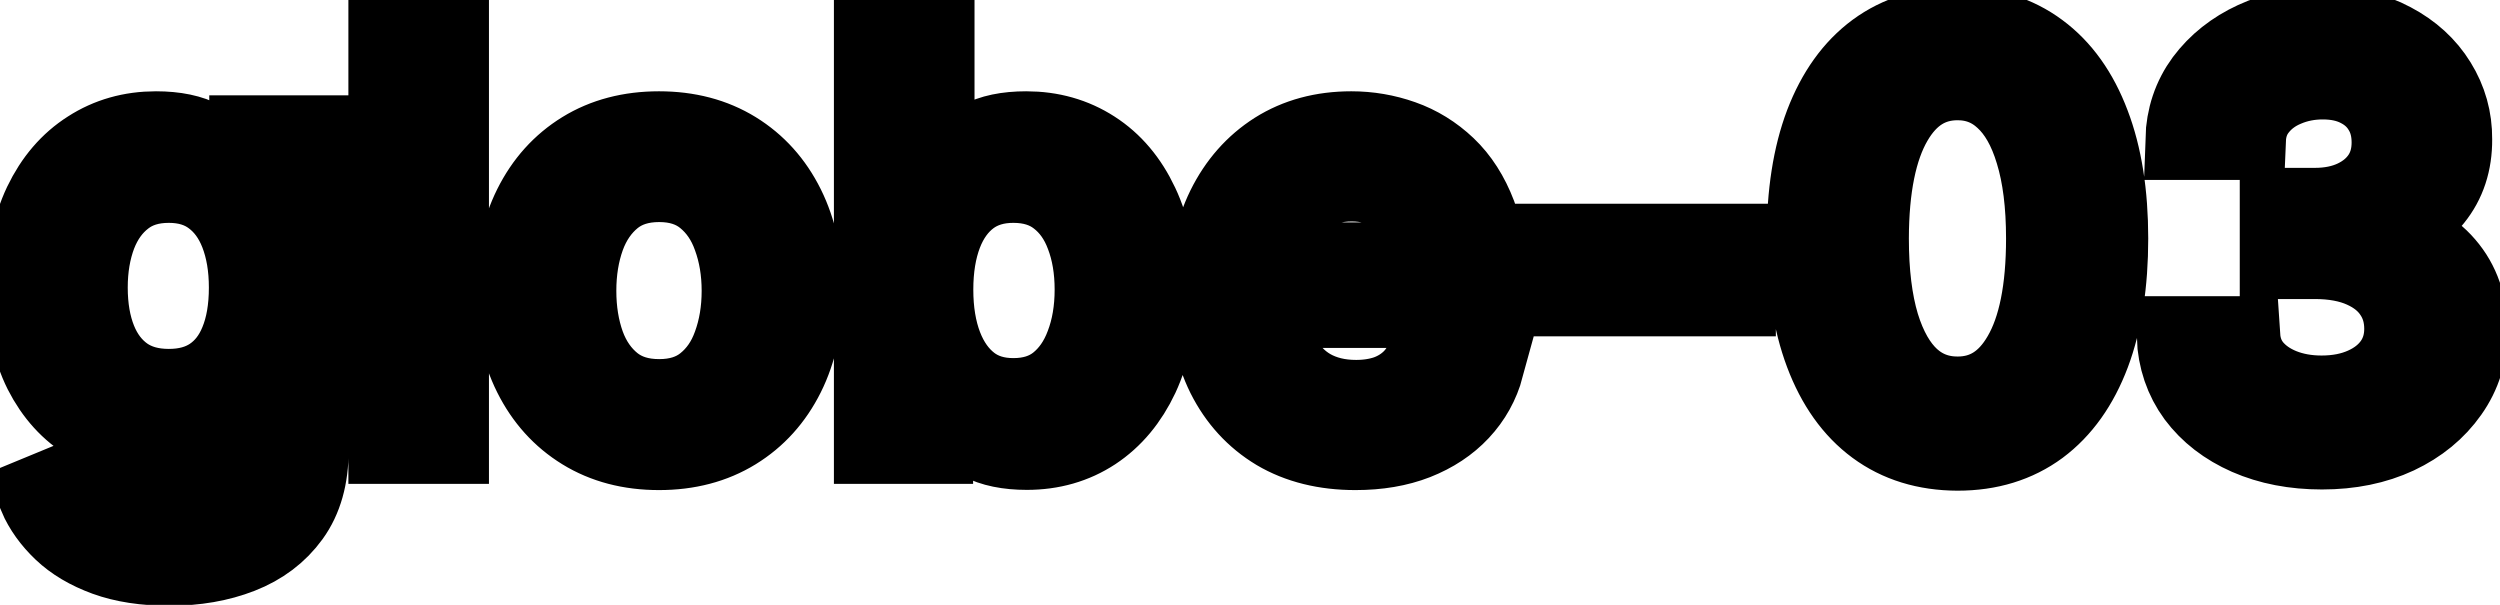 <svg viewBox="0 0 62 15" fill="none" stroke-width="2" stroke="currentColor" aria-hidden="true">
  <path d="M4.201 14.023C3.594 14.023 3.072 13.943 2.635 13.784C2.201 13.625 1.846 13.415 1.571 13.153C1.296 12.891 1.09 12.604 0.955 12.293L2.232 11.766C2.322 11.912 2.441 12.066 2.59 12.228C2.743 12.394 2.948 12.535 3.207 12.651C3.469 12.767 3.805 12.825 4.216 12.825C4.779 12.825 5.245 12.687 5.613 12.412C5.981 12.14 6.165 11.706 6.165 11.109V9.608H6.07C5.981 9.77 5.852 9.951 5.683 10.15C5.517 10.349 5.288 10.521 4.996 10.667C4.705 10.813 4.325 10.886 3.858 10.886C3.255 10.886 2.711 10.745 2.227 10.463C1.747 10.178 1.366 9.759 1.084 9.205C0.805 8.648 0.666 7.964 0.666 7.152C0.666 6.34 0.804 5.644 1.079 5.064C1.357 4.484 1.738 4.04 2.222 3.732C2.706 3.42 3.255 3.264 3.868 3.264C4.342 3.264 4.725 3.344 5.016 3.503C5.308 3.659 5.535 3.841 5.697 4.05C5.863 4.259 5.991 4.442 6.08 4.602H6.19V3.364H7.646V11.169C7.646 11.825 7.494 12.364 7.189 12.785C6.884 13.206 6.471 13.517 5.951 13.72C5.434 13.922 4.851 14.023 4.201 14.023ZM4.186 9.653C4.614 9.653 4.975 9.553 5.27 9.354C5.568 9.152 5.794 8.864 5.946 8.489C6.102 8.112 6.18 7.659 6.18 7.132C6.18 6.618 6.103 6.166 5.951 5.775C5.799 5.384 5.575 5.079 5.28 4.86C4.985 4.638 4.62 4.527 4.186 4.527C3.739 4.527 3.366 4.643 3.067 4.875C2.769 5.104 2.544 5.415 2.391 5.81C2.242 6.204 2.168 6.645 2.168 7.132C2.168 7.633 2.244 8.072 2.396 8.45C2.549 8.827 2.774 9.122 3.072 9.335C3.374 9.547 3.745 9.653 4.186 9.653ZM11.126 0.818V11H9.64V0.818H11.126ZM16.343 11.154C15.627 11.154 15.002 10.99 14.469 10.662C13.935 10.334 13.521 9.875 13.226 9.285C12.931 8.695 12.783 8.005 12.783 7.217C12.783 6.424 12.931 5.732 13.226 5.138C13.521 4.545 13.935 4.085 14.469 3.756C15.002 3.428 15.627 3.264 16.343 3.264C17.059 3.264 17.683 3.428 18.217 3.756C18.751 4.085 19.165 4.545 19.46 5.138C19.755 5.732 19.902 6.424 19.902 7.217C19.902 8.005 19.755 8.695 19.46 9.285C19.165 9.875 18.751 10.334 18.217 10.662C17.683 10.99 17.059 11.154 16.343 11.154ZM16.348 9.906C16.812 9.906 17.196 9.784 17.501 9.538C17.806 9.293 18.032 8.967 18.177 8.559C18.326 8.151 18.401 7.702 18.401 7.212C18.401 6.724 18.326 6.277 18.177 5.869C18.032 5.458 17.806 5.129 17.501 4.88C17.196 4.631 16.812 4.507 16.348 4.507C15.88 4.507 15.493 4.631 15.184 4.88C14.88 5.129 14.652 5.458 14.503 5.869C14.357 6.277 14.285 6.724 14.285 7.212C14.285 7.702 14.357 8.151 14.503 8.559C14.652 8.967 14.88 9.293 15.184 9.538C15.493 9.784 15.88 9.906 16.348 9.906ZM21.681 11V0.818H23.168V4.602H23.257C23.343 4.442 23.468 4.259 23.63 4.05C23.792 3.841 24.018 3.659 24.306 3.503C24.595 3.344 24.976 3.264 25.45 3.264C26.066 3.264 26.616 3.42 27.1 3.732C27.584 4.043 27.963 4.492 28.239 5.079C28.517 5.665 28.656 6.371 28.656 7.197C28.656 8.022 28.519 8.73 28.244 9.32C27.968 9.906 27.591 10.359 27.11 10.677C26.63 10.992 26.081 11.149 25.465 11.149C25 11.149 24.621 11.071 24.326 10.915C24.034 10.76 23.806 10.577 23.64 10.369C23.474 10.16 23.347 9.974 23.257 9.812H23.133V11H21.681ZM23.138 7.182C23.138 7.719 23.216 8.189 23.371 8.594C23.527 8.998 23.753 9.315 24.048 9.543C24.343 9.769 24.704 9.881 25.131 9.881C25.576 9.881 25.947 9.764 26.245 9.528C26.543 9.29 26.769 8.967 26.921 8.559C27.077 8.151 27.155 7.692 27.155 7.182C27.155 6.678 27.079 6.226 26.926 5.825C26.777 5.424 26.552 5.107 26.25 4.875C25.952 4.643 25.579 4.527 25.131 4.527C24.701 4.527 24.336 4.638 24.038 4.86C23.743 5.082 23.519 5.392 23.366 5.79C23.214 6.188 23.138 6.652 23.138 7.182ZM33.617 11.154C32.864 11.154 32.216 10.993 31.673 10.672C31.133 10.347 30.715 9.891 30.42 9.305C30.128 8.715 29.982 8.024 29.982 7.232C29.982 6.449 30.128 5.76 30.42 5.163C30.715 4.567 31.126 4.101 31.653 3.766C32.183 3.432 32.803 3.264 33.512 3.264C33.943 3.264 34.361 3.335 34.765 3.478C35.169 3.62 35.532 3.844 35.854 4.149C36.175 4.454 36.429 4.85 36.614 5.337C36.8 5.821 36.893 6.41 36.893 7.102V7.629H30.823V6.516H35.436C35.436 6.125 35.357 5.778 35.198 5.477C35.038 5.172 34.815 4.931 34.526 4.756C34.241 4.58 33.907 4.492 33.522 4.492C33.105 4.492 32.74 4.595 32.428 4.8C32.12 5.003 31.882 5.268 31.712 5.596C31.547 5.921 31.464 6.274 31.464 6.655V7.525C31.464 8.035 31.553 8.469 31.732 8.827C31.915 9.185 32.168 9.459 32.493 9.648C32.818 9.833 33.197 9.926 33.632 9.926C33.913 9.926 34.17 9.886 34.402 9.807C34.634 9.724 34.835 9.601 35.004 9.439C35.173 9.277 35.302 9.076 35.392 8.837L36.798 9.091C36.686 9.505 36.484 9.868 36.192 10.18C35.904 10.488 35.541 10.728 35.103 10.901C34.669 11.07 34.173 11.154 33.617 11.154ZM43.041 6.053V7.341H38.527V6.053H43.041ZM48.548 11.169C47.762 11.166 47.091 10.959 46.534 10.548C45.977 10.137 45.551 9.538 45.256 8.753C44.961 7.967 44.814 7.021 44.814 5.914C44.814 4.81 44.961 3.867 45.256 3.085C45.555 2.303 45.982 1.706 46.539 1.295C47.099 0.884 47.769 0.679 48.548 0.679C49.327 0.679 49.994 0.886 50.551 1.3C51.108 1.711 51.534 2.308 51.829 3.09C52.127 3.869 52.276 4.81 52.276 5.914C52.276 7.024 52.129 7.972 51.834 8.758C51.539 9.54 51.113 10.138 50.556 10.553C49.999 10.963 49.33 11.169 48.548 11.169ZM48.548 9.842C49.237 9.842 49.776 9.505 50.163 8.832C50.554 8.16 50.75 7.187 50.75 5.914C50.75 5.069 50.66 4.355 50.481 3.771C50.306 3.185 50.052 2.741 49.721 2.439C49.393 2.134 49.002 1.982 48.548 1.982C47.861 1.982 47.323 2.32 46.932 2.996C46.541 3.672 46.343 4.645 46.34 5.914C46.34 6.763 46.428 7.48 46.604 8.067C46.783 8.65 47.036 9.093 47.364 9.394C47.693 9.692 48.087 9.842 48.548 9.842ZM57.585 11.139C56.902 11.139 56.292 11.021 55.755 10.786C55.221 10.551 54.799 10.224 54.487 9.807C54.179 9.386 54.013 8.899 53.99 8.345H55.551C55.571 8.647 55.672 8.909 55.855 9.131C56.04 9.349 56.282 9.518 56.58 9.638C56.879 9.757 57.21 9.817 57.575 9.817C57.976 9.817 58.33 9.747 58.639 9.608C58.95 9.469 59.194 9.275 59.37 9.026C59.545 8.774 59.633 8.484 59.633 8.156C59.633 7.815 59.545 7.515 59.37 7.256C59.197 6.995 58.944 6.789 58.609 6.64C58.277 6.491 57.876 6.416 57.406 6.416H56.546V5.163H57.406C57.784 5.163 58.115 5.095 58.4 4.96C58.688 4.824 58.914 4.635 59.076 4.393C59.239 4.147 59.32 3.861 59.32 3.533C59.32 3.218 59.248 2.944 59.106 2.712C58.967 2.477 58.768 2.293 58.509 2.161C58.254 2.028 57.953 1.962 57.605 1.962C57.273 1.962 56.963 2.023 56.675 2.146C56.39 2.265 56.158 2.437 55.979 2.663C55.8 2.885 55.704 3.152 55.691 3.463H54.204C54.221 2.913 54.383 2.429 54.691 2.011C55.003 1.594 55.414 1.267 55.924 1.032C56.435 0.797 57.001 0.679 57.624 0.679C58.277 0.679 58.841 0.807 59.315 1.062C59.792 1.314 60.16 1.65 60.419 2.071C60.68 2.492 60.81 2.953 60.806 3.453C60.81 4.023 60.651 4.507 60.329 4.905C60.011 5.303 59.587 5.569 59.056 5.705V5.785C59.732 5.888 60.256 6.156 60.627 6.59C61.002 7.024 61.187 7.563 61.184 8.206C61.187 8.766 61.032 9.268 60.717 9.712C60.405 10.156 59.979 10.506 59.439 10.761C58.899 11.013 58.281 11.139 57.585 11.139Z" fill="black"/>
</svg>
